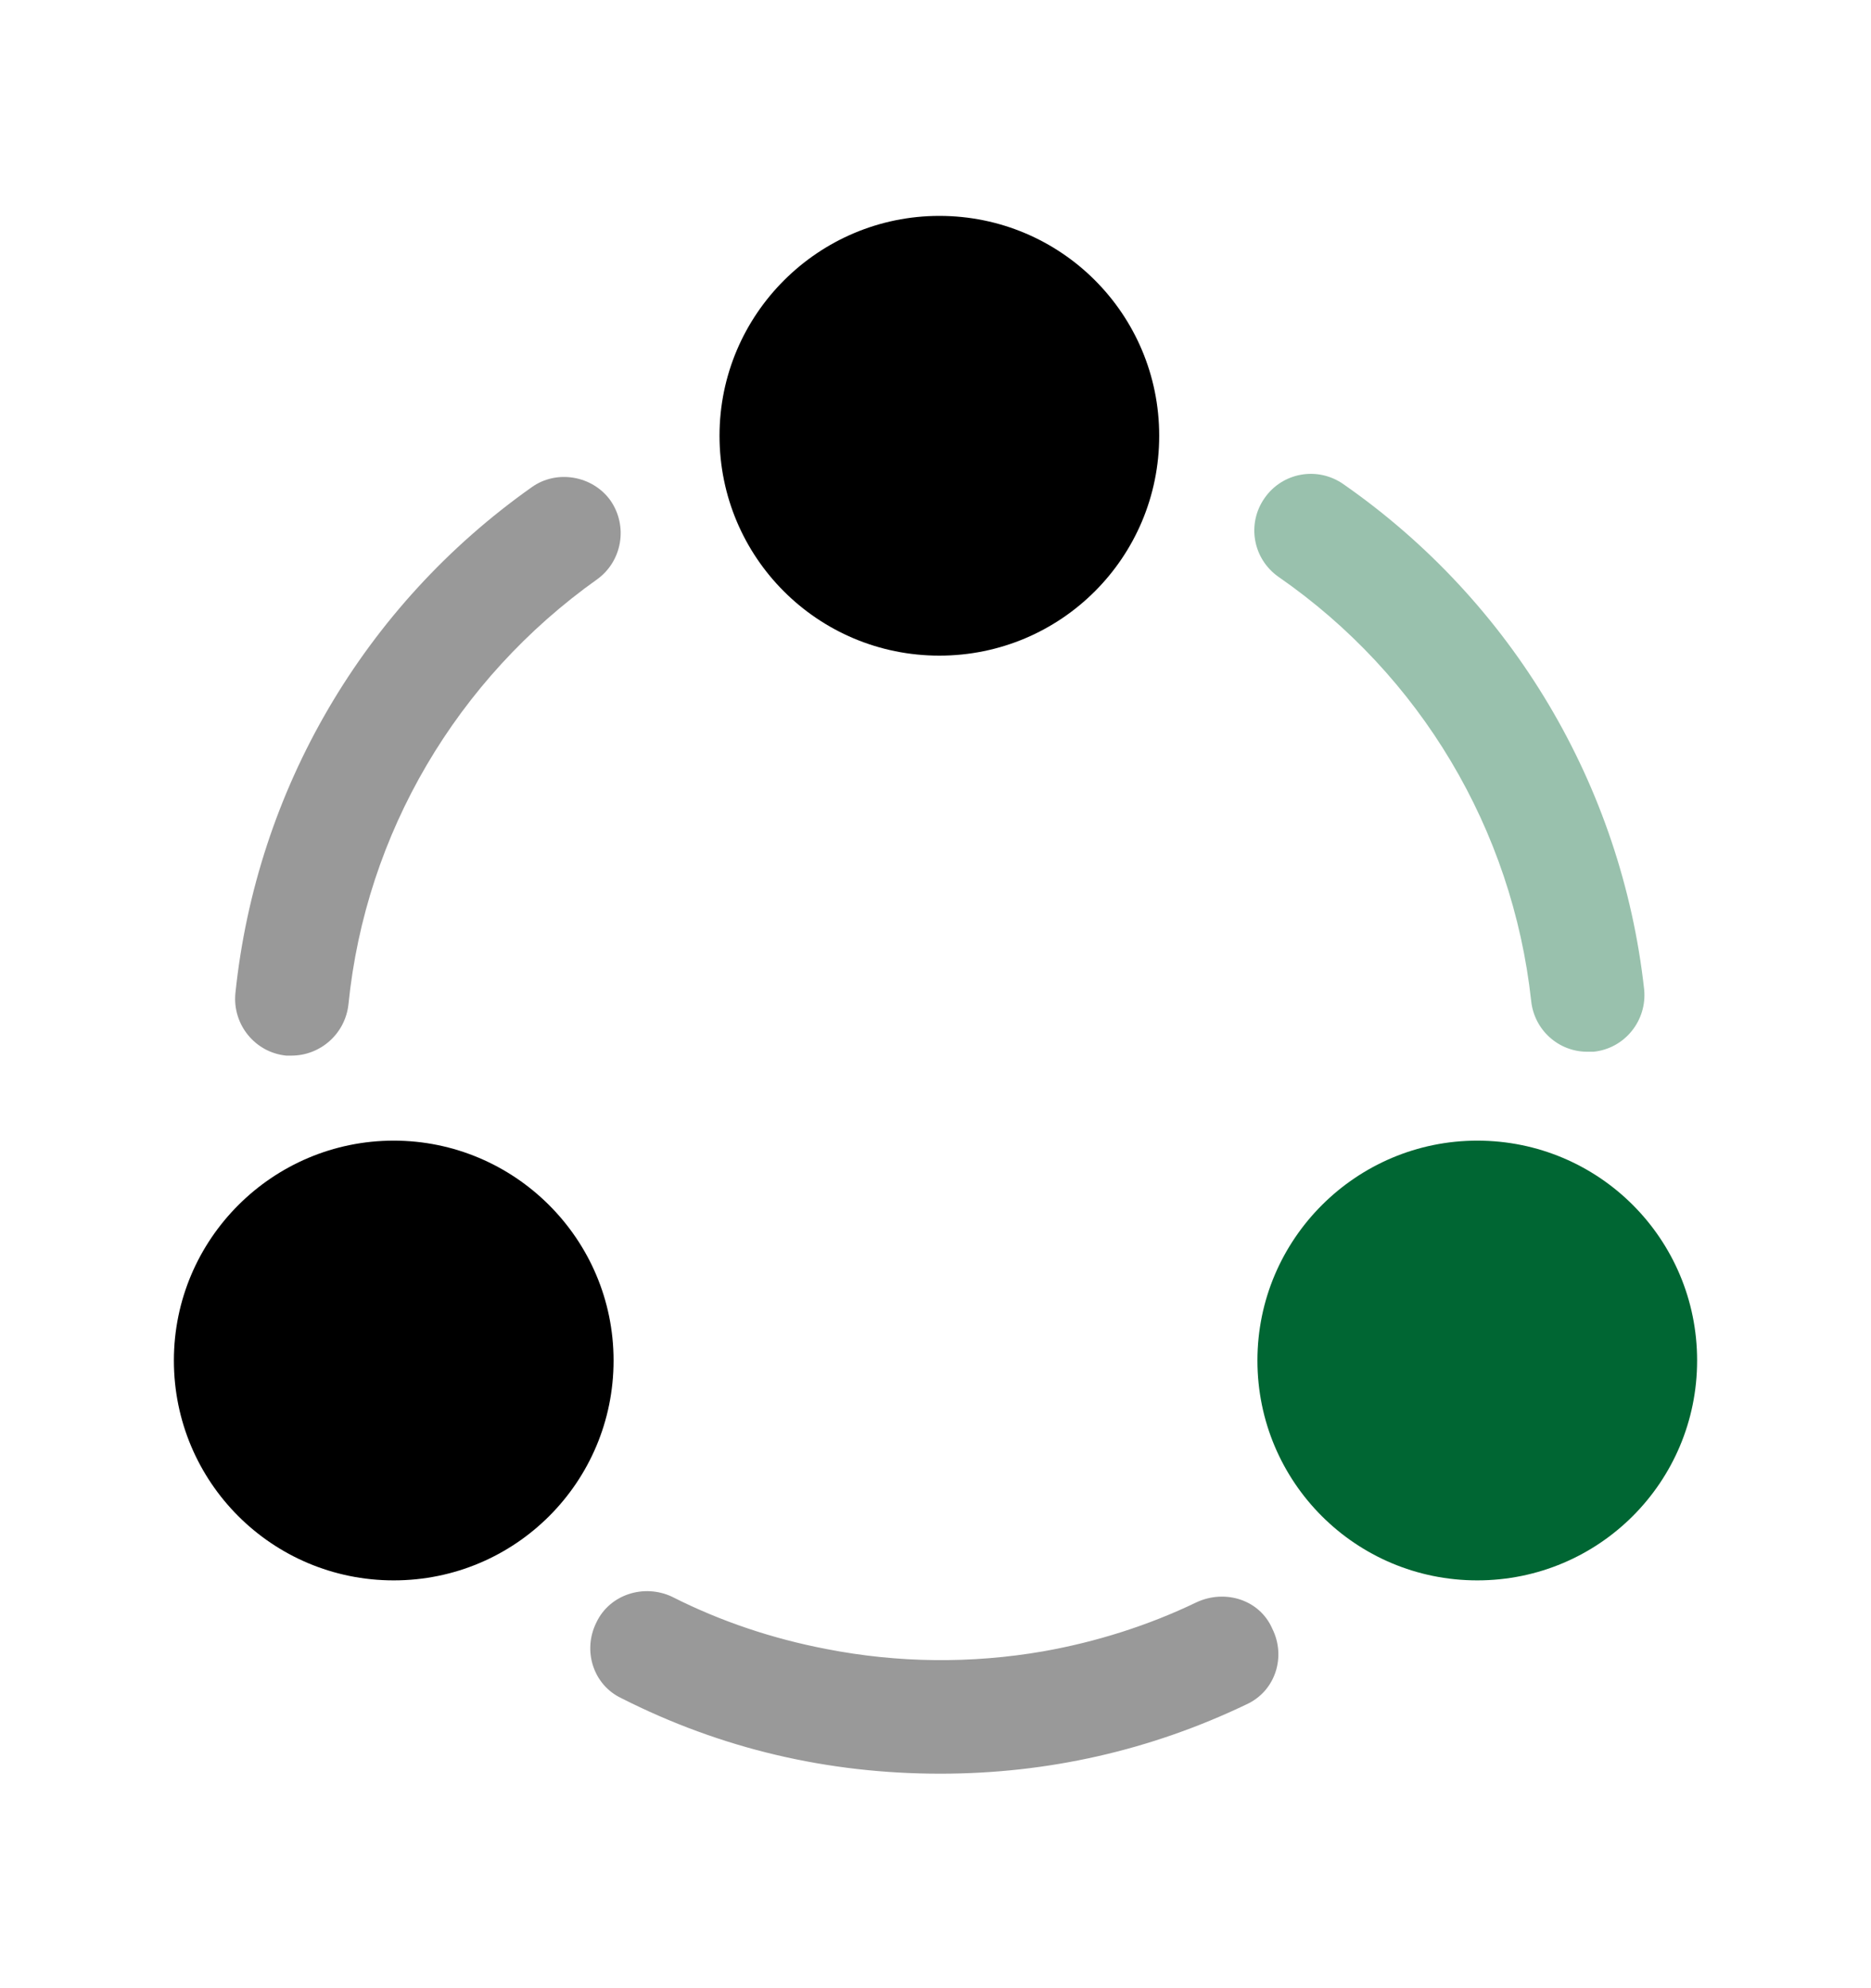 <svg width="16" height="17" viewBox="0 0 16 17" fill="none" xmlns="http://www.w3.org/2000/svg">
<path opacity="0.4" d="M13.574 8.993C13.327 8.993 13.12 8.806 13.094 8.559C12.934 7.093 12.147 5.773 10.934 4.933C10.714 4.779 10.66 4.479 10.814 4.259C10.967 4.039 11.267 3.986 11.487 4.139C12.934 5.146 13.867 6.719 14.06 8.459C14.087 8.726 13.894 8.966 13.627 8.993C13.607 8.993 13.594 8.993 13.574 8.993Z" fill="#006633"/>
<path opacity="0.4" d="M2.493 9.026C2.48 9.026 2.46 9.026 2.447 9.026C2.18 8.999 1.987 8.759 2.013 8.493C2.193 6.753 3.113 5.179 4.547 4.166C4.76 4.013 5.067 4.066 5.22 4.279C5.373 4.499 5.32 4.799 5.107 4.953C3.907 5.806 3.127 7.126 2.98 8.586C2.953 8.839 2.74 9.026 2.493 9.026Z" fill="black"/>
<path opacity="0.4" d="M10.66 14.573C9.84 14.966 8.96 15.166 8.04 15.166C7.08 15.166 6.167 14.953 5.313 14.52C5.073 14.406 4.98 14.113 5.1 13.873C5.213 13.633 5.507 13.54 5.747 13.653C6.167 13.866 6.613 14.013 7.067 14.1C7.68 14.22 8.307 14.226 8.92 14.12C9.373 14.04 9.82 13.899 10.233 13.7C10.48 13.586 10.773 13.68 10.88 13.926C11 14.166 10.907 14.46 10.66 14.573Z" fill="black"/>
<path d="M8.033 1.846C7 1.846 6.153 2.686 6.153 3.726C6.153 4.766 6.993 5.606 8.033 5.606C9.073 5.606 9.913 4.766 9.913 3.726C9.913 2.686 9.073 1.846 8.033 1.846Z" fill="black"/>
<path d="M3.367 9.753C2.333 9.753 1.487 10.593 1.487 11.633C1.487 12.673 2.327 13.513 3.367 13.513C4.407 13.513 5.247 12.673 5.247 11.633C5.247 10.593 4.4 9.753 3.367 9.753Z" fill="black"/>
<path d="M12.633 9.753C11.6 9.753 10.753 10.593 10.753 11.633C10.753 12.673 11.593 13.513 12.633 13.513C13.673 13.513 14.513 12.673 14.513 11.633C14.513 10.593 13.673 9.753 12.633 9.753Z" fill="#006633"/>
</svg>
